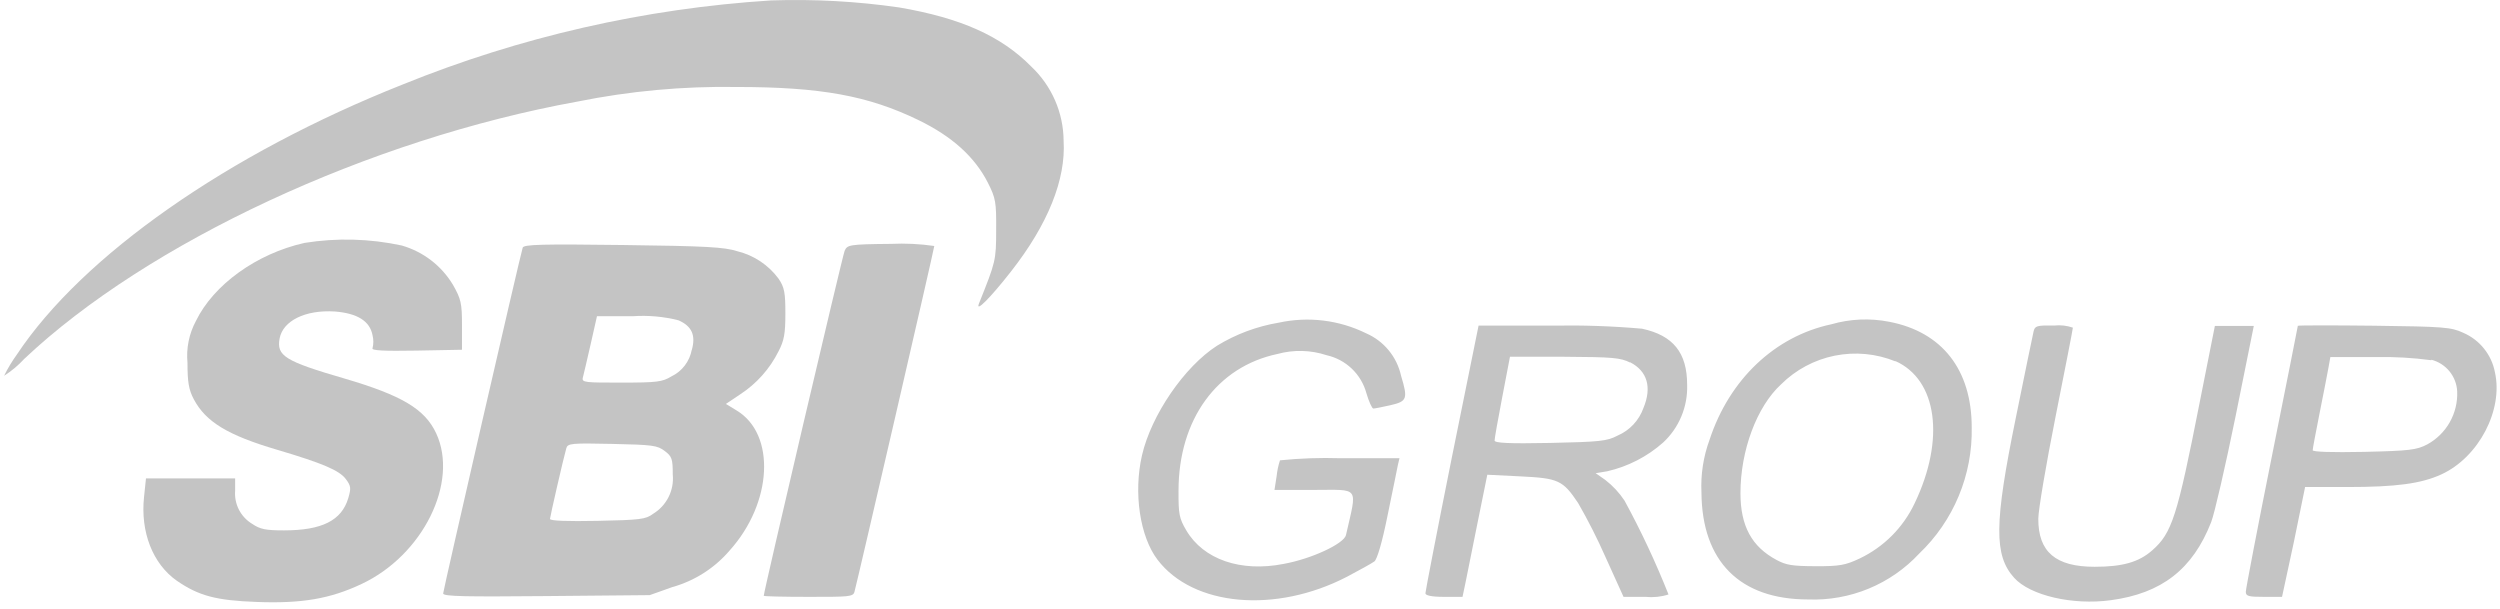 <svg width="160" height="39" viewBox="0 0 160 39" fill="none" xmlns="http://www.w3.org/2000/svg">
<path fill-rule="evenodd" clip-rule="evenodd" d="M81.844 20.65C80.444 20.884 79.102 21.384 77.891 22.125C75.8 23.466 73.685 26.559 73.088 29.135C72.535 31.546 72.953 34.343 74.084 35.825C76.359 38.813 81.647 39.281 86.216 36.907C87.009 36.489 87.796 36.053 87.962 35.93C88.128 35.807 88.448 34.774 88.817 32.929C89.124 31.404 89.432 29.965 89.469 29.738L89.567 29.326H85.786C84.495 29.285 83.203 29.33 81.918 29.461C81.811 29.793 81.739 30.135 81.703 30.482L81.567 31.355H84.088C87.064 31.355 86.862 31.066 86.142 34.245C86.019 34.792 83.953 35.764 82.152 36.09C79.409 36.631 77.017 35.807 75.923 33.944C75.468 33.175 75.419 32.904 75.425 31.416C75.425 26.842 77.884 23.472 81.758 22.654C82.793 22.37 83.888 22.398 84.906 22.734C85.509 22.869 86.063 23.165 86.511 23.591C86.958 24.016 87.281 24.556 87.446 25.151C87.606 25.698 87.809 26.147 87.895 26.147C87.981 26.147 88.479 26.048 88.995 25.932C90.059 25.686 90.114 25.526 89.665 24.038C89.533 23.443 89.262 22.887 88.874 22.417C88.486 21.947 87.993 21.575 87.433 21.332C85.701 20.48 83.731 20.239 81.844 20.65ZM117.206 20.754C113.591 21.523 110.682 24.284 109.416 28.133C109.016 29.216 108.838 30.368 108.893 31.521C108.924 35.93 111.353 38.365 115.718 38.365C117.044 38.416 118.366 38.18 119.592 37.674C120.819 37.168 121.922 36.403 122.826 35.432C123.916 34.393 124.778 33.138 125.357 31.748C125.936 30.359 126.219 28.863 126.19 27.358C126.19 23.669 124.302 21.246 120.914 20.594C119.683 20.351 118.412 20.406 117.206 20.754ZM92.918 29.277C91.984 33.931 91.227 37.842 91.227 37.971C91.227 38.1 91.584 38.199 92.414 38.199H93.601L93.785 37.325C93.884 36.84 94.24 35.081 94.572 33.415L95.187 30.383L97.308 30.488C99.737 30.605 100.02 30.734 100.998 32.191C101.642 33.311 102.227 34.465 102.75 35.647L103.906 38.199H105.345C105.83 38.248 106.32 38.196 106.784 38.045C105.967 35.987 105.027 33.981 103.968 32.037C103.633 31.532 103.217 31.086 102.738 30.715L102.123 30.285L102.861 30.162C104.192 29.858 105.425 29.224 106.446 28.317C106.95 27.848 107.347 27.275 107.611 26.639C107.875 26.002 108 25.317 107.977 24.628C107.977 22.574 107.085 21.468 105.093 21.037C103.2 20.87 101.299 20.805 99.399 20.84H94.628L92.918 29.277ZM130.15 21.209C130.094 21.443 129.584 23.915 129.012 26.743C127.628 33.507 127.61 35.542 128.907 36.981C129.928 38.112 132.646 38.746 135.087 38.414C138.346 37.977 140.332 36.434 141.513 33.421C141.728 32.874 142.429 29.818 143.074 26.657L144.243 20.859H141.752L140.775 25.778C139.342 33.07 139.004 34.116 137.743 35.222C136.883 35.979 135.843 36.274 134.054 36.274C131.564 36.274 130.445 35.327 130.451 33.2C130.451 32.652 130.949 29.713 131.558 26.657C132.166 23.601 132.664 21.049 132.664 20.97C132.282 20.837 131.874 20.791 131.472 20.834C130.352 20.816 130.236 20.853 130.15 21.209ZM147.065 20.834C147.065 20.871 146.315 24.64 145.399 29.209C144.482 33.778 143.732 37.688 143.732 37.873C143.732 38.156 143.905 38.199 144.888 38.199H146.05L146.807 34.688L147.526 31.17H150.219C153.349 31.17 154.954 30.955 156.251 30.359C158.637 29.264 160.217 26.245 159.676 23.829C159.571 23.272 159.33 22.75 158.975 22.308C158.62 21.866 158.162 21.518 157.641 21.295C156.872 20.939 156.411 20.902 151.947 20.846C149.266 20.816 147.065 20.816 147.065 20.853V20.834ZM121.307 23.109C123.988 24.308 124.499 28.121 122.537 32.21C121.806 33.76 120.561 35.009 119.014 35.745C118.098 36.176 117.723 36.243 116.198 36.237C114.673 36.231 114.31 36.163 113.701 35.837C112.109 34.989 111.389 33.661 111.389 31.564C111.389 28.84 112.429 26.03 113.99 24.597C114.931 23.662 116.127 23.023 117.428 22.762C118.729 22.501 120.078 22.628 121.307 23.128V23.109ZM104.324 23.183C105.431 23.749 105.732 24.788 105.179 26.116C105.039 26.509 104.819 26.869 104.534 27.172C104.248 27.476 103.902 27.717 103.519 27.881C102.861 28.231 102.4 28.28 99.215 28.348C96.509 28.403 95.654 28.348 95.654 28.194C95.654 28.041 95.876 26.811 96.146 25.403L96.638 22.833H100.131C103.218 22.851 103.709 22.894 104.324 23.201V23.183ZM155.606 23.023C156.062 23.14 156.469 23.4 156.767 23.765C157.065 24.13 157.238 24.582 157.26 25.052C157.288 25.739 157.124 26.42 156.787 27.019C156.449 27.617 155.95 28.11 155.348 28.44C154.665 28.797 154.222 28.852 151.295 28.92C149.236 28.963 148.012 28.92 148.012 28.815C148.012 28.711 148.215 27.647 148.455 26.436C148.694 25.224 148.953 23.927 149.02 23.54L149.143 22.851H152.046C153.236 22.829 154.426 22.897 155.606 23.054V23.023Z" fill="#C4C4C4"/>
<path fill-rule="evenodd" clip-rule="evenodd" d="M49.347 0.027C41.251 0.541 33.291 2.358 25.773 5.407C14.607 9.834 5.285 16.352 1.079 22.691C0.769 23.121 0.496 23.575 0.261 24.05C0.737 23.747 1.171 23.384 1.552 22.968C9.441 15.522 23.639 8.912 36.958 6.501C40.304 5.825 43.714 5.512 47.128 5.567C52.526 5.567 55.57 6.126 58.774 7.682C60.932 8.727 62.389 10.043 63.232 11.709C63.724 12.687 63.767 12.939 63.754 14.71C63.754 16.672 63.724 16.751 62.654 19.426C62.408 20.041 63.367 19.082 64.701 17.379C67.069 14.36 68.224 11.482 68.071 9.004C68.064 8.117 67.878 7.24 67.524 6.426C67.17 5.613 66.655 4.879 66.011 4.269C64.08 2.308 61.498 1.152 57.538 0.475C54.826 0.084 52.086 -0.066 49.347 0.027Z" fill="#C4C4C4"/>
<path fill-rule="evenodd" clip-rule="evenodd" d="M19.489 15.546C16.414 16.235 13.666 18.227 12.541 20.539C12.099 21.36 11.911 22.293 11.999 23.22C11.999 24.45 12.079 24.942 12.405 25.557C13.174 27.002 14.582 27.856 17.736 28.785C20.639 29.646 21.715 30.101 22.133 30.66C22.465 31.103 22.477 31.244 22.287 31.89C21.856 33.316 20.602 33.944 18.173 33.944C17.011 33.944 16.654 33.876 16.138 33.526C15.777 33.308 15.484 32.995 15.291 32.62C15.099 32.245 15.015 31.824 15.049 31.404V30.617H9.343L9.22 31.791C8.974 34.048 9.78 36.096 11.323 37.172C12.719 38.131 13.832 38.432 16.433 38.525C19.323 38.635 21.131 38.322 23.141 37.375C27.07 35.53 29.376 30.863 27.913 27.727C27.193 26.184 25.724 25.305 22.053 24.228C18.234 23.116 17.687 22.777 17.896 21.658C18.105 20.539 19.526 19.814 21.438 19.936C22.877 20.053 23.67 20.551 23.842 21.455C23.911 21.728 23.911 22.013 23.842 22.285C23.75 22.433 24.562 22.476 26.64 22.439L29.567 22.384V20.816C29.567 19.402 29.505 19.137 28.989 18.227C28.254 17.004 27.083 16.106 25.711 15.712C23.666 15.27 21.555 15.214 19.489 15.546Z" fill="#C4C4C4"/>
<path fill-rule="evenodd" clip-rule="evenodd" d="M54.057 16.05C53.916 16.383 48.88 37.854 48.88 38.131C48.88 38.168 50.165 38.199 51.739 38.199C54.297 38.199 54.599 38.199 54.685 37.879C54.838 37.356 59.794 15.909 59.794 15.743C58.874 15.609 57.944 15.564 57.015 15.608C54.31 15.632 54.23 15.675 54.057 16.05Z" fill="#C4C4C4"/>
<path fill-rule="evenodd" clip-rule="evenodd" d="M49.827 22.482C50.184 21.794 50.264 21.363 50.264 20.059C50.264 18.756 50.208 18.387 49.827 17.834C49.181 16.96 48.25 16.34 47.196 16.081C46.359 15.811 45.216 15.749 39.872 15.681C34.67 15.614 33.527 15.645 33.453 15.848C33.293 16.339 28.362 37.787 28.362 37.983C28.362 38.18 29.899 38.192 34.972 38.149L41.582 38.088L43.014 37.578C44.451 37.178 45.736 36.358 46.704 35.223C49.44 32.179 49.661 27.795 47.153 26.276L46.458 25.852L47.374 25.237C48.422 24.553 49.269 23.602 49.827 22.482ZM41.785 32.892C41.33 33.236 40.967 33.279 38.237 33.335C36.324 33.372 35.199 33.335 35.199 33.212C35.199 33.089 36.048 29.375 36.244 28.686C36.337 28.373 36.57 28.354 39.177 28.41C41.785 28.465 42.067 28.508 42.535 28.858C43.002 29.209 43.057 29.357 43.057 30.371C43.105 30.869 43.011 31.37 42.786 31.816C42.56 32.262 42.213 32.635 41.785 32.892ZM44.275 22.378C44.208 22.747 44.054 23.095 43.827 23.393C43.599 23.692 43.304 23.931 42.965 24.093C42.387 24.444 42.043 24.487 39.761 24.487C37.48 24.487 37.216 24.487 37.302 24.167C37.351 23.989 37.572 23.029 37.8 22.039L38.206 20.238H40.499C41.485 20.17 42.475 20.259 43.432 20.502C44.281 20.883 44.539 21.455 44.275 22.402V22.378Z" fill="#C4C4C4"/>
</svg>
